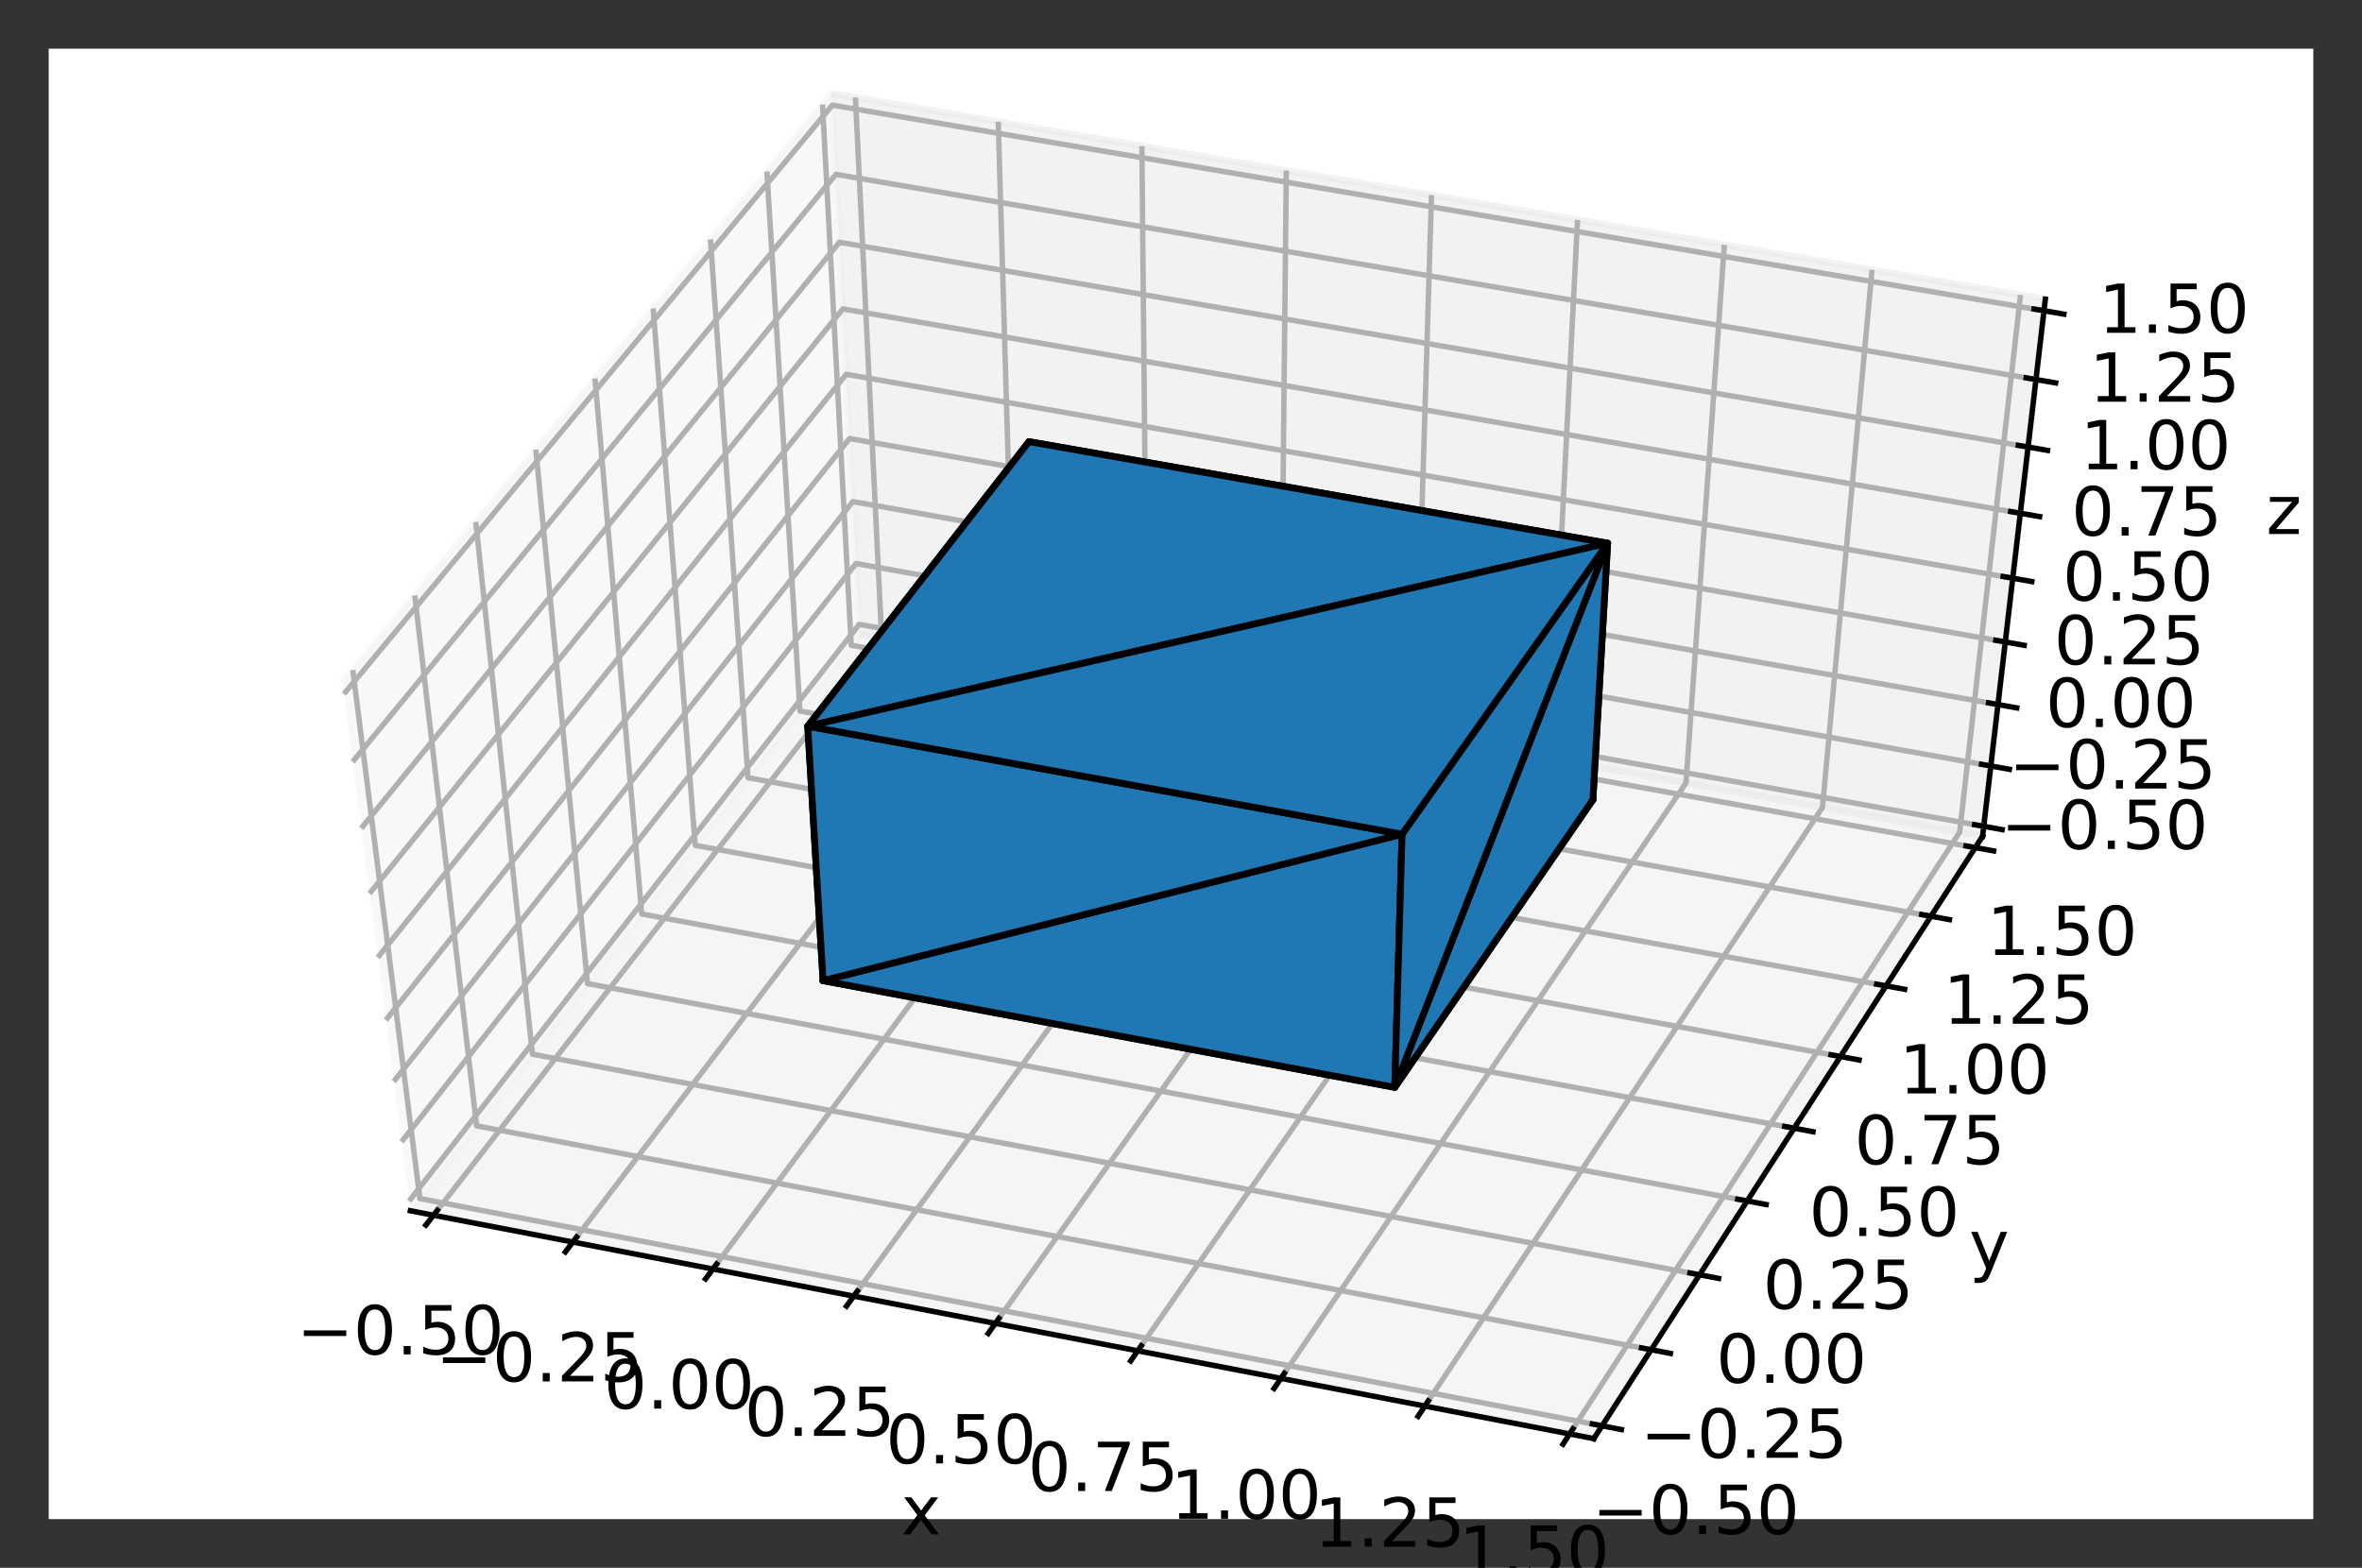 <?xml version="1.0" encoding="utf-8" standalone="no"?>
<!DOCTYPE svg PUBLIC "-//W3C//DTD SVG 1.1//EN"
  "http://www.w3.org/Graphics/SVG/1.1/DTD/svg11.dtd">
<!-- Created with matplotlib (https://matplotlib.org/) -->
<svg height="231.84pt" version="1.1" viewBox="0 0 349.2 231.84" width="349.2pt" xmlns="http://www.w3.org/2000/svg" xmlns:xlink="http://www.w3.org/1999/xlink">
 <rect x="0" y="0" width="349.2" height="231.84" fill="#333333" stroke="none"/>
 <defs>
  <style type="text/css">
*{stroke-linecap:butt;stroke-linejoin:round;}
  </style>
 </defs>
 <g id="figure_1">
  <g id="patch_1">
   <path d="M 0 231.84 
L 349.2 231.84 
L 349.2 0 
L 0 0 
z
" style="fill:none;"/>
  </g>
  <g id="patch_2">
   <path d="M 7.2 224.64 
L 342 224.64 
L 342 7.2 
L 7.2 7.2 
z
" style="fill:#ffffff;"/>
  </g>
  <g id="pane3d_1">
   <g id="patch_3">
    <path d="M 60.67 179.044 
L 127.098 93.813 
L 122.959 13.826 
L 50.616 100.939 
" style="fill:#f2f2f2;opacity:0.5;stroke:#f2f2f2;stroke-linejoin:miter;"/>
   </g>
  </g>
  <g id="pane3d_2">
   <g id="patch_4">
    <path d="M 127.098 93.813 
L 293.106 123.663 
L 302.386 44.238 
L 122.959 13.826 
" style="fill:#e6e6e6;opacity:0.5;stroke:#e6e6e6;stroke-linejoin:miter;"/>
   </g>
  </g>
  <g id="pane3d_3">
   <g id="patch_5">
    <path d="M 60.67 179.044 
L 235.629 212.736 
L 293.106 123.663 
L 127.098 93.813 
" style="fill:#ececec;opacity:0.5;stroke:#ececec;stroke-linejoin:miter;"/>
   </g>
  </g>
  <g id="axis3d_1">
   <g id="line2d_1">
    <path d="M 60.67 179.044 
L 235.629 212.736 
" style="fill:none;stroke:#000000;stroke-linecap:square;stroke-width:0.8;"/>
   </g>
   <g id="text_1">
    <!-- x -->
    <defs>
     <path d="M 54.891 54.688 
L 35.109 28.078 
L 55.906 0 
L 45.312 0 
L 29.391 21.484 
L 13.484 0 
L 2.875 0 
L 24.125 28.609 
L 4.688 54.688 
L 15.281 54.688 
L 29.781 35.203 
L 44.281 54.688 
z
" id="DejaVuSans-120"/>
    </defs>
    <g transform="translate(133.208 226.894)scale(0.1 -0.1)">
     <use xlink:href="#DejaVuSans-120"/>
    </g>
   </g>
   <g id="Line3DCollection_1">
    <path d="M 64.092 179.703 
L 130.349 94.398 
L 126.467 14.421 
" style="fill:none;stroke:#b0b0b0;stroke-width:0.8;"/>
    <path d="M 84.69 183.67 
L 149.915 97.916 
L 147.584 18 
" style="fill:none;stroke:#b0b0b0;stroke-width:0.8;"/>
    <path d="M 105.399 187.658 
L 169.581 101.452 
L 168.817 21.599 
" style="fill:none;stroke:#b0b0b0;stroke-width:0.8;"/>
    <path d="M 126.221 191.667 
L 189.347 105.006 
L 190.168 25.218 
" style="fill:none;stroke:#b0b0b0;stroke-width:0.8;"/>
    <path d="M 147.156 195.699 
L 209.215 108.579 
L 211.636 28.856 
" style="fill:none;stroke:#b0b0b0;stroke-width:0.8;"/>
    <path d="M 168.206 199.752 
L 229.185 112.169 
L 233.225 32.515 
" style="fill:none;stroke:#b0b0b0;stroke-width:0.8;"/>
    <path d="M 189.371 203.828 
L 249.258 115.779 
L 254.933 36.195 
" style="fill:none;stroke:#b0b0b0;stroke-width:0.8;"/>
    <path d="M 210.653 207.926 
L 269.434 119.407 
L 276.763 39.895 
" style="fill:none;stroke:#b0b0b0;stroke-width:0.8;"/>
    <path d="M 232.051 212.047 
L 289.716 123.054 
L 298.715 43.616 
" style="fill:none;stroke:#b0b0b0;stroke-width:0.8;"/>
   </g>
   <g id="xtick_1">
    <g id="line2d_2">
     <path d="M 64.655 178.979 
L 62.966 181.154 
" style="fill:none;stroke:#000000;stroke-linecap:square;stroke-width:0.8;"/>
    </g>
    <g id="text_2">
     <!-- −0.50 -->
     <defs>
      <path d="M 10.594 35.5 
L 73.188 35.5 
L 73.188 27.203 
L 10.594 27.203 
z
" id="DejaVuSans-8722"/>
      <path d="M 31.781 66.406 
Q 24.172 66.406 20.328 58.906 
Q 16.5 51.422 16.5 36.375 
Q 16.5 21.391 20.328 13.891 
Q 24.172 6.391 31.781 6.391 
Q 39.453 6.391 43.281 13.891 
Q 47.125 21.391 47.125 36.375 
Q 47.125 51.422 43.281 58.906 
Q 39.453 66.406 31.781 66.406 
z
M 31.781 74.219 
Q 44.047 74.219 50.516 64.516 
Q 56.984 54.828 56.984 36.375 
Q 56.984 17.969 50.516 8.266 
Q 44.047 -1.422 31.781 -1.422 
Q 19.531 -1.422 13.062 8.266 
Q 6.594 17.969 6.594 36.375 
Q 6.594 54.828 13.062 64.516 
Q 19.531 74.219 31.781 74.219 
z
" id="DejaVuSans-48"/>
      <path d="M 10.688 12.406 
L 21 12.406 
L 21 0 
L 10.688 0 
z
" id="DejaVuSans-46"/>
      <path d="M 10.797 72.906 
L 49.516 72.906 
L 49.516 64.594 
L 19.828 64.594 
L 19.828 46.734 
Q 21.969 47.469 24.109 47.828 
Q 26.266 48.188 28.422 48.188 
Q 40.625 48.188 47.75 41.5 
Q 54.891 34.812 54.891 23.391 
Q 54.891 11.625 47.562 5.094 
Q 40.234 -1.422 26.906 -1.422 
Q 22.312 -1.422 17.547 -0.641 
Q 12.797 0.141 7.719 1.703 
L 7.719 11.625 
Q 12.109 9.234 16.797 8.062 
Q 21.484 6.891 26.703 6.891 
Q 35.156 6.891 40.078 11.328 
Q 45.016 15.766 45.016 23.391 
Q 45.016 31 40.078 35.438 
Q 35.156 39.891 26.703 39.891 
Q 22.75 39.891 18.812 39.016 
Q 14.891 38.141 10.797 36.281 
z
" id="DejaVuSans-53"/>
     </defs>
     <g transform="translate(43.871 200.282)scale(0.1 -0.1)">
      <use xlink:href="#DejaVuSans-8722"/>
      <use x="83.789" xlink:href="#DejaVuSans-48"/>
      <use x="147.412" xlink:href="#DejaVuSans-46"/>
      <use x="179.199" xlink:href="#DejaVuSans-53"/>
      <use x="242.822" xlink:href="#DejaVuSans-48"/>
     </g>
    </g>
   </g>
   <g id="xtick_2">
    <g id="line2d_3">
     <path d="M 85.244 182.942 
L 83.581 185.128 
" style="fill:none;stroke:#000000;stroke-linecap:square;stroke-width:0.8;"/>
    </g>
    <g id="text_3">
     <!-- −0.25 -->
     <defs>
      <path d="M 19.188 8.297 
L 53.609 8.297 
L 53.609 0 
L 7.328 0 
L 7.328 8.297 
Q 12.938 14.109 22.625 23.891 
Q 32.328 33.688 34.812 36.531 
Q 39.547 41.844 41.422 45.531 
Q 43.312 49.219 43.312 52.781 
Q 43.312 58.594 39.234 62.25 
Q 35.156 65.922 28.609 65.922 
Q 23.969 65.922 18.812 64.312 
Q 13.672 62.703 7.812 59.422 
L 7.812 69.391 
Q 13.766 71.781 18.938 73 
Q 24.125 74.219 28.422 74.219 
Q 39.75 74.219 46.484 68.547 
Q 53.219 62.891 53.219 53.422 
Q 53.219 48.922 51.531 44.891 
Q 49.859 40.875 45.406 35.406 
Q 44.188 33.984 37.641 27.219 
Q 31.109 20.453 19.188 8.297 
z
" id="DejaVuSans-50"/>
     </defs>
     <g transform="translate(64.428 204.279)scale(0.1 -0.1)">
      <use xlink:href="#DejaVuSans-8722"/>
      <use x="83.789" xlink:href="#DejaVuSans-48"/>
      <use x="147.412" xlink:href="#DejaVuSans-46"/>
      <use x="179.199" xlink:href="#DejaVuSans-50"/>
      <use x="242.822" xlink:href="#DejaVuSans-53"/>
     </g>
    </g>
   </g>
   <g id="xtick_3">
    <g id="line2d_4">
     <path d="M 105.944 186.926 
L 104.308 189.124 
" style="fill:none;stroke:#000000;stroke-linecap:square;stroke-width:0.8;"/>
    </g>
    <g id="text_4">
     <!-- 0.00 -->
     <g transform="translate(89.286 208.297)scale(0.1 -0.1)">
      <use xlink:href="#DejaVuSans-48"/>
      <use x="63.623" xlink:href="#DejaVuSans-46"/>
      <use x="95.41" xlink:href="#DejaVuSans-48"/>
      <use x="159.033" xlink:href="#DejaVuSans-48"/>
     </g>
    </g>
   </g>
   <g id="xtick_4">
    <g id="line2d_5">
     <path d="M 126.757 190.931 
L 125.147 193.142 
" style="fill:none;stroke:#000000;stroke-linecap:square;stroke-width:0.8;"/>
    </g>
    <g id="text_5">
     <!-- 0.25 -->
     <g transform="translate(110.067 212.336)scale(0.1 -0.1)">
      <use xlink:href="#DejaVuSans-48"/>
      <use x="63.623" xlink:href="#DejaVuSans-46"/>
      <use x="95.41" xlink:href="#DejaVuSans-50"/>
      <use x="159.033" xlink:href="#DejaVuSans-53"/>
     </g>
    </g>
   </g>
   <g id="xtick_5">
    <g id="line2d_6">
     <path d="M 147.684 194.959 
L 146.1 197.181 
" style="fill:none;stroke:#000000;stroke-linecap:square;stroke-width:0.8;"/>
    </g>
    <g id="text_6">
     <!-- 0.50 -->
     <g transform="translate(130.96 216.398)scale(0.1 -0.1)">
      <use xlink:href="#DejaVuSans-48"/>
      <use x="63.623" xlink:href="#DejaVuSans-46"/>
      <use x="95.41" xlink:href="#DejaVuSans-53"/>
      <use x="159.033" xlink:href="#DejaVuSans-48"/>
     </g>
    </g>
   </g>
   <g id="xtick_6">
    <g id="line2d_7">
     <path d="M 168.724 199.008 
L 167.168 201.243 
" style="fill:none;stroke:#000000;stroke-linecap:square;stroke-width:0.8;"/>
    </g>
    <g id="text_7">
     <!-- 0.75 -->
     <defs>
      <path d="M 8.203 72.906 
L 55.078 72.906 
L 55.078 68.703 
L 28.609 0 
L 18.312 0 
L 43.219 64.594 
L 8.203 64.594 
z
" id="DejaVuSans-55"/>
     </defs>
     <g transform="translate(151.968 220.482)scale(0.1 -0.1)">
      <use xlink:href="#DejaVuSans-48"/>
      <use x="63.623" xlink:href="#DejaVuSans-46"/>
      <use x="95.41" xlink:href="#DejaVuSans-55"/>
      <use x="159.033" xlink:href="#DejaVuSans-53"/>
     </g>
    </g>
   </g>
   <g id="xtick_7">
    <g id="line2d_8">
     <path d="M 189.88 203.08 
L 188.352 205.327 
" style="fill:none;stroke:#000000;stroke-linecap:square;stroke-width:0.8;"/>
    </g>
    <g id="text_8">
     <!-- 1.00 -->
     <defs>
      <path d="M 12.406 8.297 
L 28.516 8.297 
L 28.516 63.922 
L 10.984 60.406 
L 10.984 69.391 
L 28.422 72.906 
L 38.281 72.906 
L 38.281 8.297 
L 54.391 8.297 
L 54.391 0 
L 12.406 0 
z
" id="DejaVuSans-49"/>
     </defs>
     <g transform="translate(173.091 224.588)scale(0.1 -0.1)">
      <use xlink:href="#DejaVuSans-49"/>
      <use x="63.623" xlink:href="#DejaVuSans-46"/>
      <use x="95.41" xlink:href="#DejaVuSans-48"/>
      <use x="159.033" xlink:href="#DejaVuSans-48"/>
     </g>
    </g>
   </g>
   <g id="xtick_8">
    <g id="line2d_9">
     <path d="M 211.152 207.174 
L 209.652 209.433 
" style="fill:none;stroke:#000000;stroke-linecap:square;stroke-width:0.8;"/>
    </g>
    <g id="text_9">
     <!-- 1.25 -->
     <g transform="translate(194.329 228.717)scale(0.1 -0.1)">
      <use xlink:href="#DejaVuSans-49"/>
      <use x="63.623" xlink:href="#DejaVuSans-46"/>
      <use x="95.41" xlink:href="#DejaVuSans-50"/>
      <use x="159.033" xlink:href="#DejaVuSans-53"/>
     </g>
    </g>
   </g>
   <g id="xtick_9">
    <g id="line2d_10">
     <path d="M 232.541 211.291 
L 231.069 213.562 
" style="fill:none;stroke:#000000;stroke-linecap:square;stroke-width:0.8;"/>
    </g>
    <g id="text_10">
     <!-- 1.50 -->
     <g transform="translate(215.685 232.868)scale(0.1 -0.1)">
      <use xlink:href="#DejaVuSans-49"/>
      <use x="63.623" xlink:href="#DejaVuSans-46"/>
      <use x="95.41" xlink:href="#DejaVuSans-53"/>
      <use x="159.033" xlink:href="#DejaVuSans-48"/>
     </g>
    </g>
   </g>
  </g>
  <g id="axis3d_2">
   <g id="line2d_11">
    <path d="M 293.106 123.663 
L 235.629 212.736 
" style="fill:none;stroke:#000000;stroke-linecap:square;stroke-width:0.8;"/>
   </g>
   <g id="text_11">
    <!-- y -->
    <defs>
     <path d="M 32.172 -5.078 
Q 28.375 -14.844 24.75 -17.812 
Q 21.141 -20.797 15.094 -20.797 
L 7.906 -20.797 
L 7.906 -13.281 
L 13.188 -13.281 
Q 16.891 -13.281 18.938 -11.516 
Q 21 -9.766 23.484 -3.219 
L 25.094 0.875 
L 2.984 54.688 
L 12.5 54.688 
L 29.594 11.922 
L 46.688 54.688 
L 56.203 54.688 
z
" id="DejaVuSans-121"/>
    </defs>
    <g transform="translate(291.124 187.63)scale(0.1 -0.1)">
     <use xlink:href="#DejaVuSans-121"/>
    </g>
   </g>
   <g id="Line3DCollection_2">
    <path d="M 52.157 99.082 
L 62.079 177.237 
L 236.85 210.845 
" style="fill:none;stroke:#b0b0b0;stroke-width:0.8;"/>
    <path d="M 61.321 88.047 
L 70.459 166.484 
L 244.109 199.595 
" style="fill:none;stroke:#b0b0b0;stroke-width:0.8;"/>
    <path d="M 70.34 77.187 
L 78.717 155.888 
L 251.26 188.513 
" style="fill:none;stroke:#b0b0b0;stroke-width:0.8;"/>
    <path d="M 79.218 66.496 
L 86.856 145.446 
L 258.305 177.595 
" style="fill:none;stroke:#b0b0b0;stroke-width:0.8;"/>
    <path d="M 87.958 55.972 
L 94.878 135.153 
L 265.247 166.837 
" style="fill:none;stroke:#b0b0b0;stroke-width:0.8;"/>
    <path d="M 96.564 45.61 
L 102.785 125.008 
L 272.087 156.236 
" style="fill:none;stroke:#b0b0b0;stroke-width:0.8;"/>
    <path d="M 105.037 35.407 
L 110.581 115.006 
L 278.829 145.789 
" style="fill:none;stroke:#b0b0b0;stroke-width:0.8;"/>
    <path d="M 113.382 25.358 
L 118.267 105.144 
L 285.474 135.492 
" style="fill:none;stroke:#b0b0b0;stroke-width:0.8;"/>
    <path d="M 121.601 15.461 
L 125.845 95.42 
L 292.023 125.341 
" style="fill:none;stroke:#b0b0b0;stroke-width:0.8;"/>
   </g>
   <g id="xtick_10">
    <g id="line2d_12">
     <path d="M 235.42 210.57 
L 239.711 211.395 
" style="fill:none;stroke:#000000;stroke-linecap:square;stroke-width:0.8;"/>
    </g>
    <g id="text_12">
     <!-- −0.50 -->
     <g transform="translate(235.391 226.833)scale(0.1 -0.1)">
      <use xlink:href="#DejaVuSans-8722"/>
      <use x="83.789" xlink:href="#DejaVuSans-48"/>
      <use x="147.412" xlink:href="#DejaVuSans-46"/>
      <use x="179.199" xlink:href="#DejaVuSans-53"/>
      <use x="242.822" xlink:href="#DejaVuSans-48"/>
     </g>
    </g>
   </g>
   <g id="xtick_11">
    <g id="line2d_13">
     <path d="M 242.688 199.324 
L 246.952 200.137 
" style="fill:none;stroke:#000000;stroke-linecap:square;stroke-width:0.8;"/>
    </g>
    <g id="text_13">
     <!-- −0.25 -->
     <g transform="translate(242.514 215.571)scale(0.1 -0.1)">
      <use xlink:href="#DejaVuSans-8722"/>
      <use x="83.789" xlink:href="#DejaVuSans-48"/>
      <use x="147.412" xlink:href="#DejaVuSans-46"/>
      <use x="179.199" xlink:href="#DejaVuSans-50"/>
      <use x="242.822" xlink:href="#DejaVuSans-53"/>
     </g>
    </g>
   </g>
   <g id="xtick_12">
    <g id="line2d_14">
     <path d="M 249.849 188.246 
L 254.084 189.047 
" style="fill:none;stroke:#000000;stroke-linecap:square;stroke-width:0.8;"/>
    </g>
    <g id="text_14">
     <!-- 0.00 -->
     <g transform="translate(253.721 204.476)scale(0.1 -0.1)">
      <use xlink:href="#DejaVuSans-48"/>
      <use x="63.623" xlink:href="#DejaVuSans-46"/>
      <use x="95.41" xlink:href="#DejaVuSans-48"/>
      <use x="159.033" xlink:href="#DejaVuSans-48"/>
     </g>
    </g>
   </g>
   <g id="xtick_13">
    <g id="line2d_15">
     <path d="M 256.903 177.332 
L 261.111 178.121 
" style="fill:none;stroke:#000000;stroke-linecap:square;stroke-width:0.8;"/>
    </g>
    <g id="text_15">
     <!-- 0.25 -->
     <g transform="translate(260.635 193.545)scale(0.1 -0.1)">
      <use xlink:href="#DejaVuSans-48"/>
      <use x="63.623" xlink:href="#DejaVuSans-46"/>
      <use x="95.41" xlink:href="#DejaVuSans-50"/>
      <use x="159.033" xlink:href="#DejaVuSans-53"/>
     </g>
    </g>
   </g>
   <g id="xtick_14">
    <g id="line2d_16">
     <path d="M 263.854 166.578 
L 268.034 167.356 
" style="fill:none;stroke:#000000;stroke-linecap:square;stroke-width:0.8;"/>
    </g>
    <g id="text_16">
     <!-- 0.50 -->
     <g transform="translate(267.448 182.774)scale(0.1 -0.1)">
      <use xlink:href="#DejaVuSans-48"/>
      <use x="63.623" xlink:href="#DejaVuSans-46"/>
      <use x="95.41" xlink:href="#DejaVuSans-53"/>
      <use x="159.033" xlink:href="#DejaVuSans-48"/>
     </g>
    </g>
   </g>
   <g id="xtick_15">
    <g id="line2d_17">
     <path d="M 270.703 155.981 
L 274.857 156.747 
" style="fill:none;stroke:#000000;stroke-linecap:square;stroke-width:0.8;"/>
    </g>
    <g id="text_17">
     <!-- 0.75 -->
     <g transform="translate(274.161 172.159)scale(0.1 -0.1)">
      <use xlink:href="#DejaVuSans-48"/>
      <use x="63.623" xlink:href="#DejaVuSans-46"/>
      <use x="95.41" xlink:href="#DejaVuSans-55"/>
      <use x="159.033" xlink:href="#DejaVuSans-53"/>
     </g>
    </g>
   </g>
   <g id="xtick_16">
    <g id="line2d_18">
     <path d="M 277.454 145.537 
L 281.581 146.292 
" style="fill:none;stroke:#000000;stroke-linecap:square;stroke-width:0.8;"/>
    </g>
    <g id="text_18">
     <!-- 1.00 -->
     <g transform="translate(280.779 161.697)scale(0.1 -0.1)">
      <use xlink:href="#DejaVuSans-49"/>
      <use x="63.623" xlink:href="#DejaVuSans-46"/>
      <use x="95.41" xlink:href="#DejaVuSans-48"/>
      <use x="159.033" xlink:href="#DejaVuSans-48"/>
     </g>
    </g>
   </g>
   <g id="xtick_17">
    <g id="line2d_19">
     <path d="M 284.107 135.243 
L 288.208 135.988 
" style="fill:none;stroke:#000000;stroke-linecap:square;stroke-width:0.8;"/>
    </g>
    <g id="text_19">
     <!-- 1.25 -->
     <g transform="translate(287.301 151.384)scale(0.1 -0.1)">
      <use xlink:href="#DejaVuSans-49"/>
      <use x="63.623" xlink:href="#DejaVuSans-46"/>
      <use x="95.41" xlink:href="#DejaVuSans-50"/>
      <use x="159.033" xlink:href="#DejaVuSans-53"/>
     </g>
    </g>
   </g>
   <g id="xtick_18">
    <g id="line2d_20">
     <path d="M 290.666 125.096 
L 294.741 125.83 
" style="fill:none;stroke:#000000;stroke-linecap:square;stroke-width:0.8;"/>
    </g>
    <g id="text_20">
     <!-- 1.50 -->
     <g transform="translate(293.731 141.218)scale(0.1 -0.1)">
      <use xlink:href="#DejaVuSans-49"/>
      <use x="63.623" xlink:href="#DejaVuSans-46"/>
      <use x="95.41" xlink:href="#DejaVuSans-53"/>
      <use x="159.033" xlink:href="#DejaVuSans-48"/>
     </g>
    </g>
   </g>
  </g>
  <g id="axis3d_3">
   <g id="line2d_21">
    <path d="M 293.106 123.663 
L 302.386 44.238 
" style="fill:none;stroke:#000000;stroke-linecap:square;stroke-width:0.8;"/>
   </g>
   <g id="text_21">
    <!-- z -->
    <defs>
     <path d="M 5.516 54.688 
L 48.188 54.688 
L 48.188 46.484 
L 14.406 7.172 
L 48.188 7.172 
L 48.188 0 
L 4.297 0 
L 4.297 8.203 
L 38.094 47.516 
L 5.516 47.516 
z
" id="DejaVuSans-122"/>
    </defs>
    <g transform="translate(335.038 78.961)scale(0.1 -0.1)">
     <use xlink:href="#DejaVuSans-122"/>
    </g>
   </g>
   <g id="Line3DCollection_3">
    <path d="M 293.278 122.192 
L 127.021 92.329 
L 60.485 177.602 
" style="fill:none;stroke:#b0b0b0;stroke-width:0.8;"/>
    <path d="M 294.32 113.271 
L 126.556 83.332 
L 59.358 168.853 
" style="fill:none;stroke:#b0b0b0;stroke-width:0.8;"/>
    <path d="M 295.382 104.186 
L 126.082 74.173 
L 58.21 159.937 
" style="fill:none;stroke:#b0b0b0;stroke-width:0.8;"/>
    <path d="M 296.463 94.932 
L 125.599 64.847 
L 57.04 150.848 
" style="fill:none;stroke:#b0b0b0;stroke-width:0.8;"/>
    <path d="M 297.565 85.504 
L 125.108 55.35 
L 55.848 141.581 
" style="fill:none;stroke:#b0b0b0;stroke-width:0.8;"/>
    <path d="M 298.687 75.897 
L 124.607 45.676 
L 54.631 132.132 
" style="fill:none;stroke:#b0b0b0;stroke-width:0.8;"/>
    <path d="M 299.831 66.107 
L 124.097 35.822 
L 53.39 122.494 
" style="fill:none;stroke:#b0b0b0;stroke-width:0.8;"/>
    <path d="M 300.997 56.127 
L 123.577 25.782 
L 52.125 112.662 
" style="fill:none;stroke:#b0b0b0;stroke-width:0.8;"/>
    <path d="M 302.186 45.953 
L 123.048 15.55 
L 50.833 102.63 
" style="fill:none;stroke:#b0b0b0;stroke-width:0.8;"/>
   </g>
   <g id="xtick_19">
    <g id="line2d_22">
     <path d="M 291.919 121.948 
L 295.997 122.68 
" style="fill:none;stroke:#000000;stroke-linecap:square;stroke-width:0.8;"/>
    </g>
    <g id="text_22">
     <!-- −0.50 -->
     <g transform="translate(295.813 125.54)scale(0.1 -0.1)">
      <use xlink:href="#DejaVuSans-8722"/>
      <use x="83.789" xlink:href="#DejaVuSans-48"/>
      <use x="147.412" xlink:href="#DejaVuSans-46"/>
      <use x="179.199" xlink:href="#DejaVuSans-53"/>
      <use x="242.822" xlink:href="#DejaVuSans-48"/>
     </g>
    </g>
   </g>
   <g id="xtick_20">
    <g id="line2d_23">
     <path d="M 292.949 113.027 
L 297.064 113.761 
" style="fill:none;stroke:#000000;stroke-linecap:square;stroke-width:0.8;"/>
    </g>
    <g id="text_23">
     <!-- −0.25 -->
     <g transform="translate(297.014 116.608)scale(0.1 -0.1)">
      <use xlink:href="#DejaVuSans-8722"/>
      <use x="83.789" xlink:href="#DejaVuSans-48"/>
      <use x="147.412" xlink:href="#DejaVuSans-46"/>
      <use x="179.199" xlink:href="#DejaVuSans-50"/>
      <use x="242.822" xlink:href="#DejaVuSans-53"/>
     </g>
    </g>
   </g>
   <g id="xtick_21">
    <g id="line2d_24">
     <path d="M 293.998 103.941 
L 298.151 104.677 
" style="fill:none;stroke:#000000;stroke-linecap:square;stroke-width:0.8;"/>
    </g>
    <g id="text_24">
     <!-- 0.00 -->
     <g transform="translate(302.428 107.511)scale(0.1 -0.1)">
      <use xlink:href="#DejaVuSans-48"/>
      <use x="63.623" xlink:href="#DejaVuSans-46"/>
      <use x="95.41" xlink:href="#DejaVuSans-48"/>
      <use x="159.033" xlink:href="#DejaVuSans-48"/>
     </g>
    </g>
   </g>
   <g id="xtick_22">
    <g id="line2d_25">
     <path d="M 295.066 94.686 
L 299.259 95.424 
" style="fill:none;stroke:#000000;stroke-linecap:square;stroke-width:0.8;"/>
    </g>
    <g id="text_25">
     <!-- 0.25 -->
     <g transform="translate(303.674 98.246)scale(0.1 -0.1)">
      <use xlink:href="#DejaVuSans-48"/>
      <use x="63.623" xlink:href="#DejaVuSans-46"/>
      <use x="95.41" xlink:href="#DejaVuSans-50"/>
      <use x="159.033" xlink:href="#DejaVuSans-53"/>
     </g>
    </g>
   </g>
   <g id="xtick_23">
    <g id="line2d_26">
     <path d="M 296.154 85.257 
L 300.387 85.997 
" style="fill:none;stroke:#000000;stroke-linecap:square;stroke-width:0.8;"/>
    </g>
    <g id="text_26">
     <!-- 0.50 -->
     <g transform="translate(304.944 88.808)scale(0.1 -0.1)">
      <use xlink:href="#DejaVuSans-48"/>
      <use x="63.623" xlink:href="#DejaVuSans-46"/>
      <use x="95.41" xlink:href="#DejaVuSans-53"/>
      <use x="159.033" xlink:href="#DejaVuSans-48"/>
     </g>
    </g>
   </g>
   <g id="xtick_24">
    <g id="line2d_27">
     <path d="M 297.263 75.65 
L 301.536 76.392 
" style="fill:none;stroke:#000000;stroke-linecap:square;stroke-width:0.8;"/>
    </g>
    <g id="text_27">
     <!-- 0.75 -->
     <g transform="translate(306.238 79.191)scale(0.1 -0.1)">
      <use xlink:href="#DejaVuSans-48"/>
      <use x="63.623" xlink:href="#DejaVuSans-46"/>
      <use x="95.41" xlink:href="#DejaVuSans-55"/>
      <use x="159.033" xlink:href="#DejaVuSans-53"/>
     </g>
    </g>
   </g>
   <g id="xtick_25">
    <g id="line2d_28">
     <path d="M 298.393 65.859 
L 302.708 66.603 
" style="fill:none;stroke:#000000;stroke-linecap:square;stroke-width:0.8;"/>
    </g>
    <g id="text_28">
     <!-- 1.00 -->
     <g transform="translate(307.556 69.39)scale(0.1 -0.1)">
      <use xlink:href="#DejaVuSans-49"/>
      <use x="63.623" xlink:href="#DejaVuSans-46"/>
      <use x="95.41" xlink:href="#DejaVuSans-48"/>
      <use x="159.033" xlink:href="#DejaVuSans-48"/>
     </g>
    </g>
   </g>
   <g id="xtick_26">
    <g id="line2d_29">
     <path d="M 299.545 55.879 
L 303.902 56.624 
" style="fill:none;stroke:#000000;stroke-linecap:square;stroke-width:0.8;"/>
    </g>
    <g id="text_29">
     <!-- 1.25 -->
     <g transform="translate(308.9 59.401)scale(0.1 -0.1)">
      <use xlink:href="#DejaVuSans-49"/>
      <use x="63.623" xlink:href="#DejaVuSans-46"/>
      <use x="95.41" xlink:href="#DejaVuSans-50"/>
      <use x="159.033" xlink:href="#DejaVuSans-53"/>
     </g>
    </g>
   </g>
   <g id="xtick_27">
    <g id="line2d_30">
     <path d="M 300.719 45.704 
L 305.12 46.451 
" style="fill:none;stroke:#000000;stroke-linecap:square;stroke-width:0.8;"/>
    </g>
    <g id="text_30">
     <!-- 1.50 -->
     <g transform="translate(310.27 49.218)scale(0.1 -0.1)">
      <use xlink:href="#DejaVuSans-49"/>
      <use x="63.623" xlink:href="#DejaVuSans-46"/>
      <use x="95.41" xlink:href="#DejaVuSans-53"/>
      <use x="159.033" xlink:href="#DejaVuSans-48"/>
     </g>
    </g>
   </g>
  </g>
  <g id="axes_1">
   <g id="Poly3DCollection_1">
    <path clip-path="url(#pdfb6980be9)" d="M 121.684 145.017 
L 153.117 103.4 
L 235.492 118.264 
z
" style="fill:#1f77b4;stroke:#000000;"/>
    <path clip-path="url(#pdfb6980be9)" d="M 153.117 103.4 
L 237.672 80.329 
L 235.492 118.264 
z
" style="fill:#1f77b4;stroke:#000000;"/>
    <path clip-path="url(#pdfb6980be9)" d="M 121.684 145.017 
L 152.123 65.313 
L 153.117 103.4 
z
" style="fill:#1f77b4;stroke:#000000;"/>
    <path clip-path="url(#pdfb6980be9)" d="M 121.684 145.017 
L 235.492 118.264 
L 206.204 160.789 
z
" style="fill:#1f77b4;stroke:#000000;"/>
    <path clip-path="url(#pdfb6980be9)" d="M 153.117 103.4 
L 152.123 65.313 
L 237.672 80.329 
z
" style="fill:#1f77b4;stroke:#000000;"/>
    <path clip-path="url(#pdfb6980be9)" d="M 206.204 160.789 
L 235.492 118.264 
L 237.672 80.329 
z
" style="fill:#1f77b4;stroke:#000000;"/>
    <path clip-path="url(#pdfb6980be9)" d="M 121.684 145.017 
L 119.419 107.386 
L 152.123 65.313 
z
" style="fill:#1f77b4;stroke:#000000;"/>
    <path clip-path="url(#pdfb6980be9)" d="M 121.684 145.017 
L 206.204 160.789 
L 207.284 123.357 
z
" style="fill:#1f77b4;stroke:#000000;"/>
    <path clip-path="url(#pdfb6980be9)" d="M 119.419 107.386 
L 237.672 80.329 
L 152.123 65.313 
z
" style="fill:#1f77b4;stroke:#000000;"/>
    <path clip-path="url(#pdfb6980be9)" d="M 206.204 160.789 
L 237.672 80.329 
L 207.284 123.357 
z
" style="fill:#1f77b4;stroke:#000000;"/>
    <path clip-path="url(#pdfb6980be9)" d="M 121.684 145.017 
L 207.284 123.357 
L 119.419 107.386 
z
" style="fill:#1f77b4;stroke:#000000;"/>
    <path clip-path="url(#pdfb6980be9)" d="M 119.419 107.386 
L 207.284 123.357 
L 237.672 80.329 
z
" style="fill:#1f77b4;stroke:#000000;"/>
   </g>
  </g>
 </g>
 <defs>
  <clipPath id="pdfb6980be9">
   <rect height="217.44" width="334.8" x="7.2" y="7.2"/>
  </clipPath>
 </defs>
</svg>
